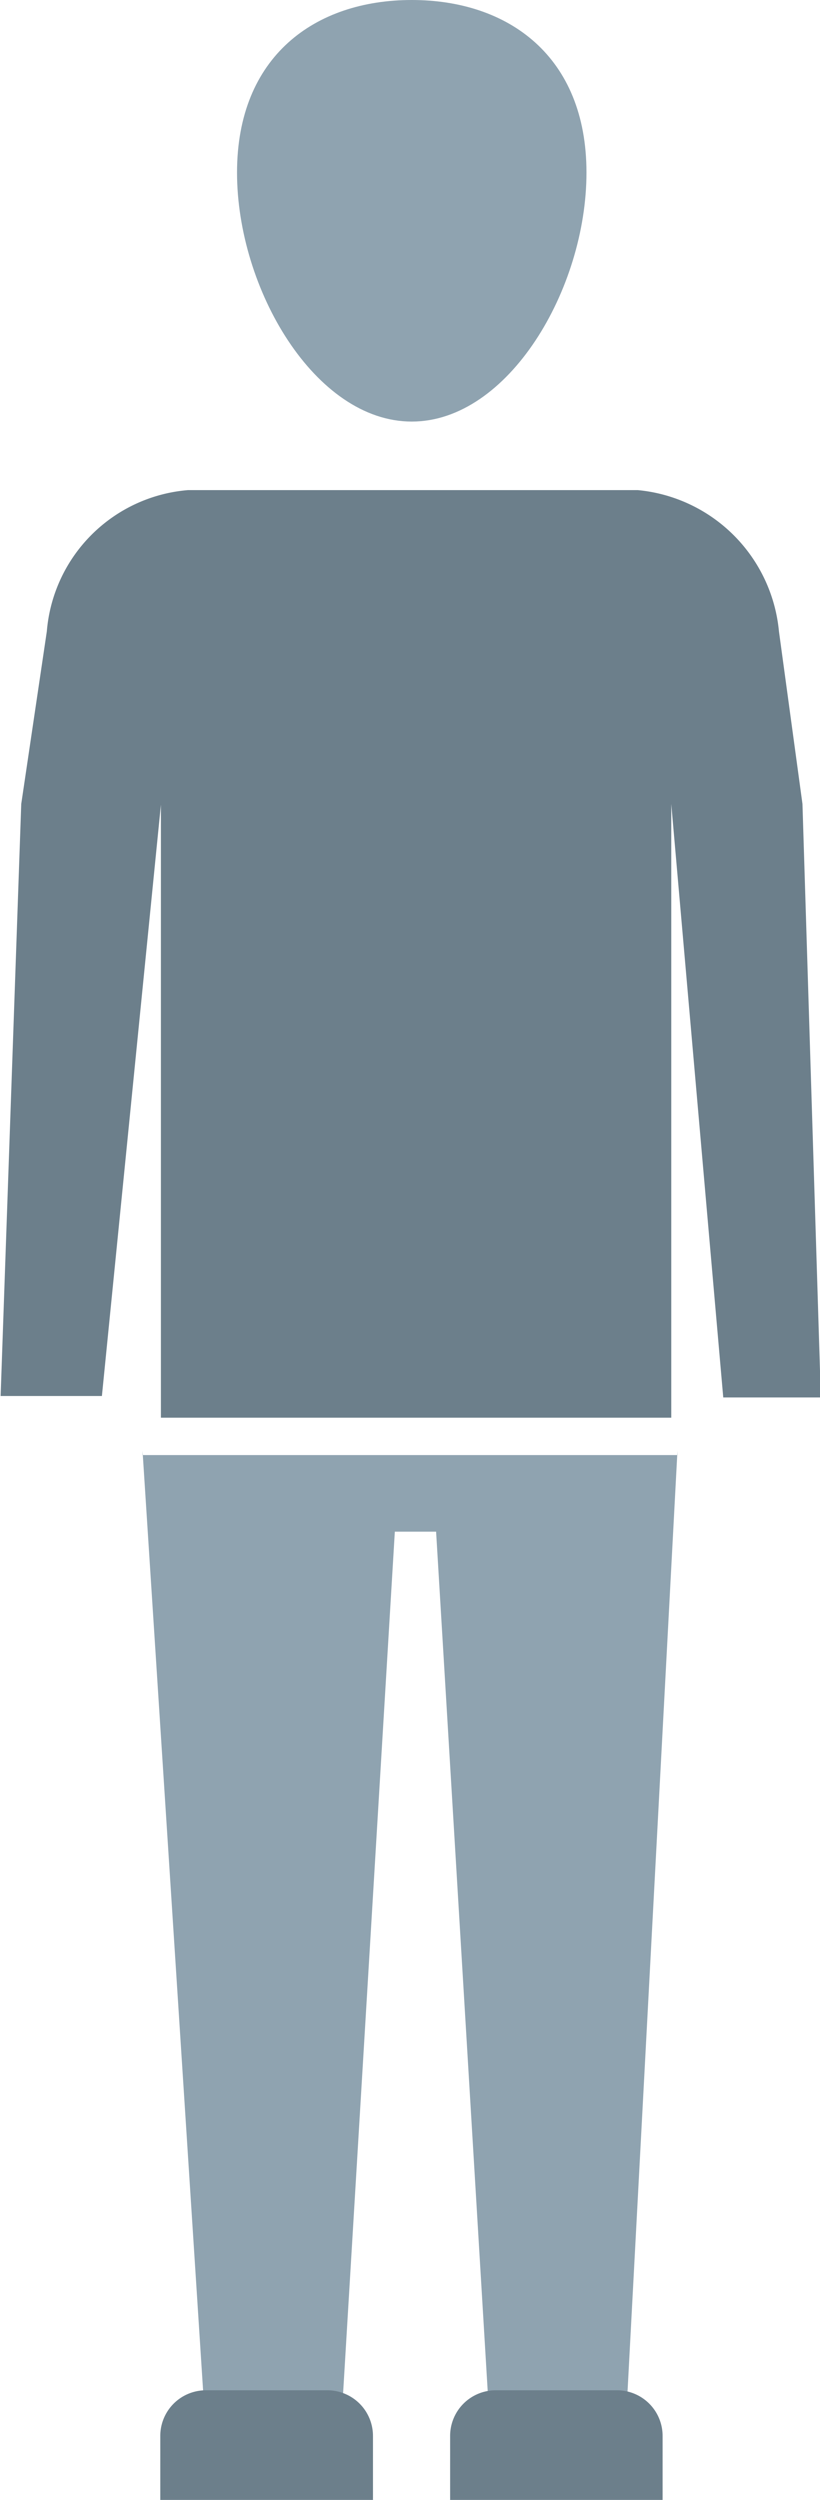 <svg data-name="Layer 1" xmlns="http://www.w3.org/2000/svg" viewBox="0 0 39.75 121.09"><defs><style>.cls-1{fill:#8fa3b0;}.cls-2{fill:#6c7f8b;}</style></defs><title>silhouette</title><path class="cls-1" d="M8324.78,509c0,5.64-3.79,12.06-8.47,12.06s-8.47-6.42-8.47-12.06,3.79-8.36,8.47-8.36S8324.78,503.36,8324.78,509Z" transform="translate(-8296.35 -500.64)"/><polygon class="cls-1" points="32.84 70.48 6.91 70.48 6.91 70.28 9.91 116.79 16.58 116.79 19.14 74.19 21.14 74.19 23.7 116.79 30.37 116.79 32.84 70.28 32.84 70.48"/><path class="cls-2" d="M8335.25,539.58l-1.14-8.36a7.59,7.59,0,0,0-6.84-6.84h-21.81a7.48,7.48,0,0,0-6.84,6.84l-1.24,8.36-1,28.68,4.91,0,2.86-28.64v29.69h24.74V539.58l2.52,28.75,4.73,0Z" transform="translate(-8296.35 -500.64)"/><path class="cls-2" d="M24,115.78h5.89A2.21,2.21,0,0,1,32.12,118v3.11a0,0,0,0,1,0,0H21.82a0,0,0,0,1,0,0V118A2.21,2.21,0,0,1,24,115.78Z"/><path class="cls-2" d="M10,115.78h5.89A2.21,2.21,0,0,1,18.08,118v3.11a0,0,0,0,1,0,0H7.77a0,0,0,0,1,0,0V118A2.21,2.21,0,0,1,10,115.78Z"/></svg>
